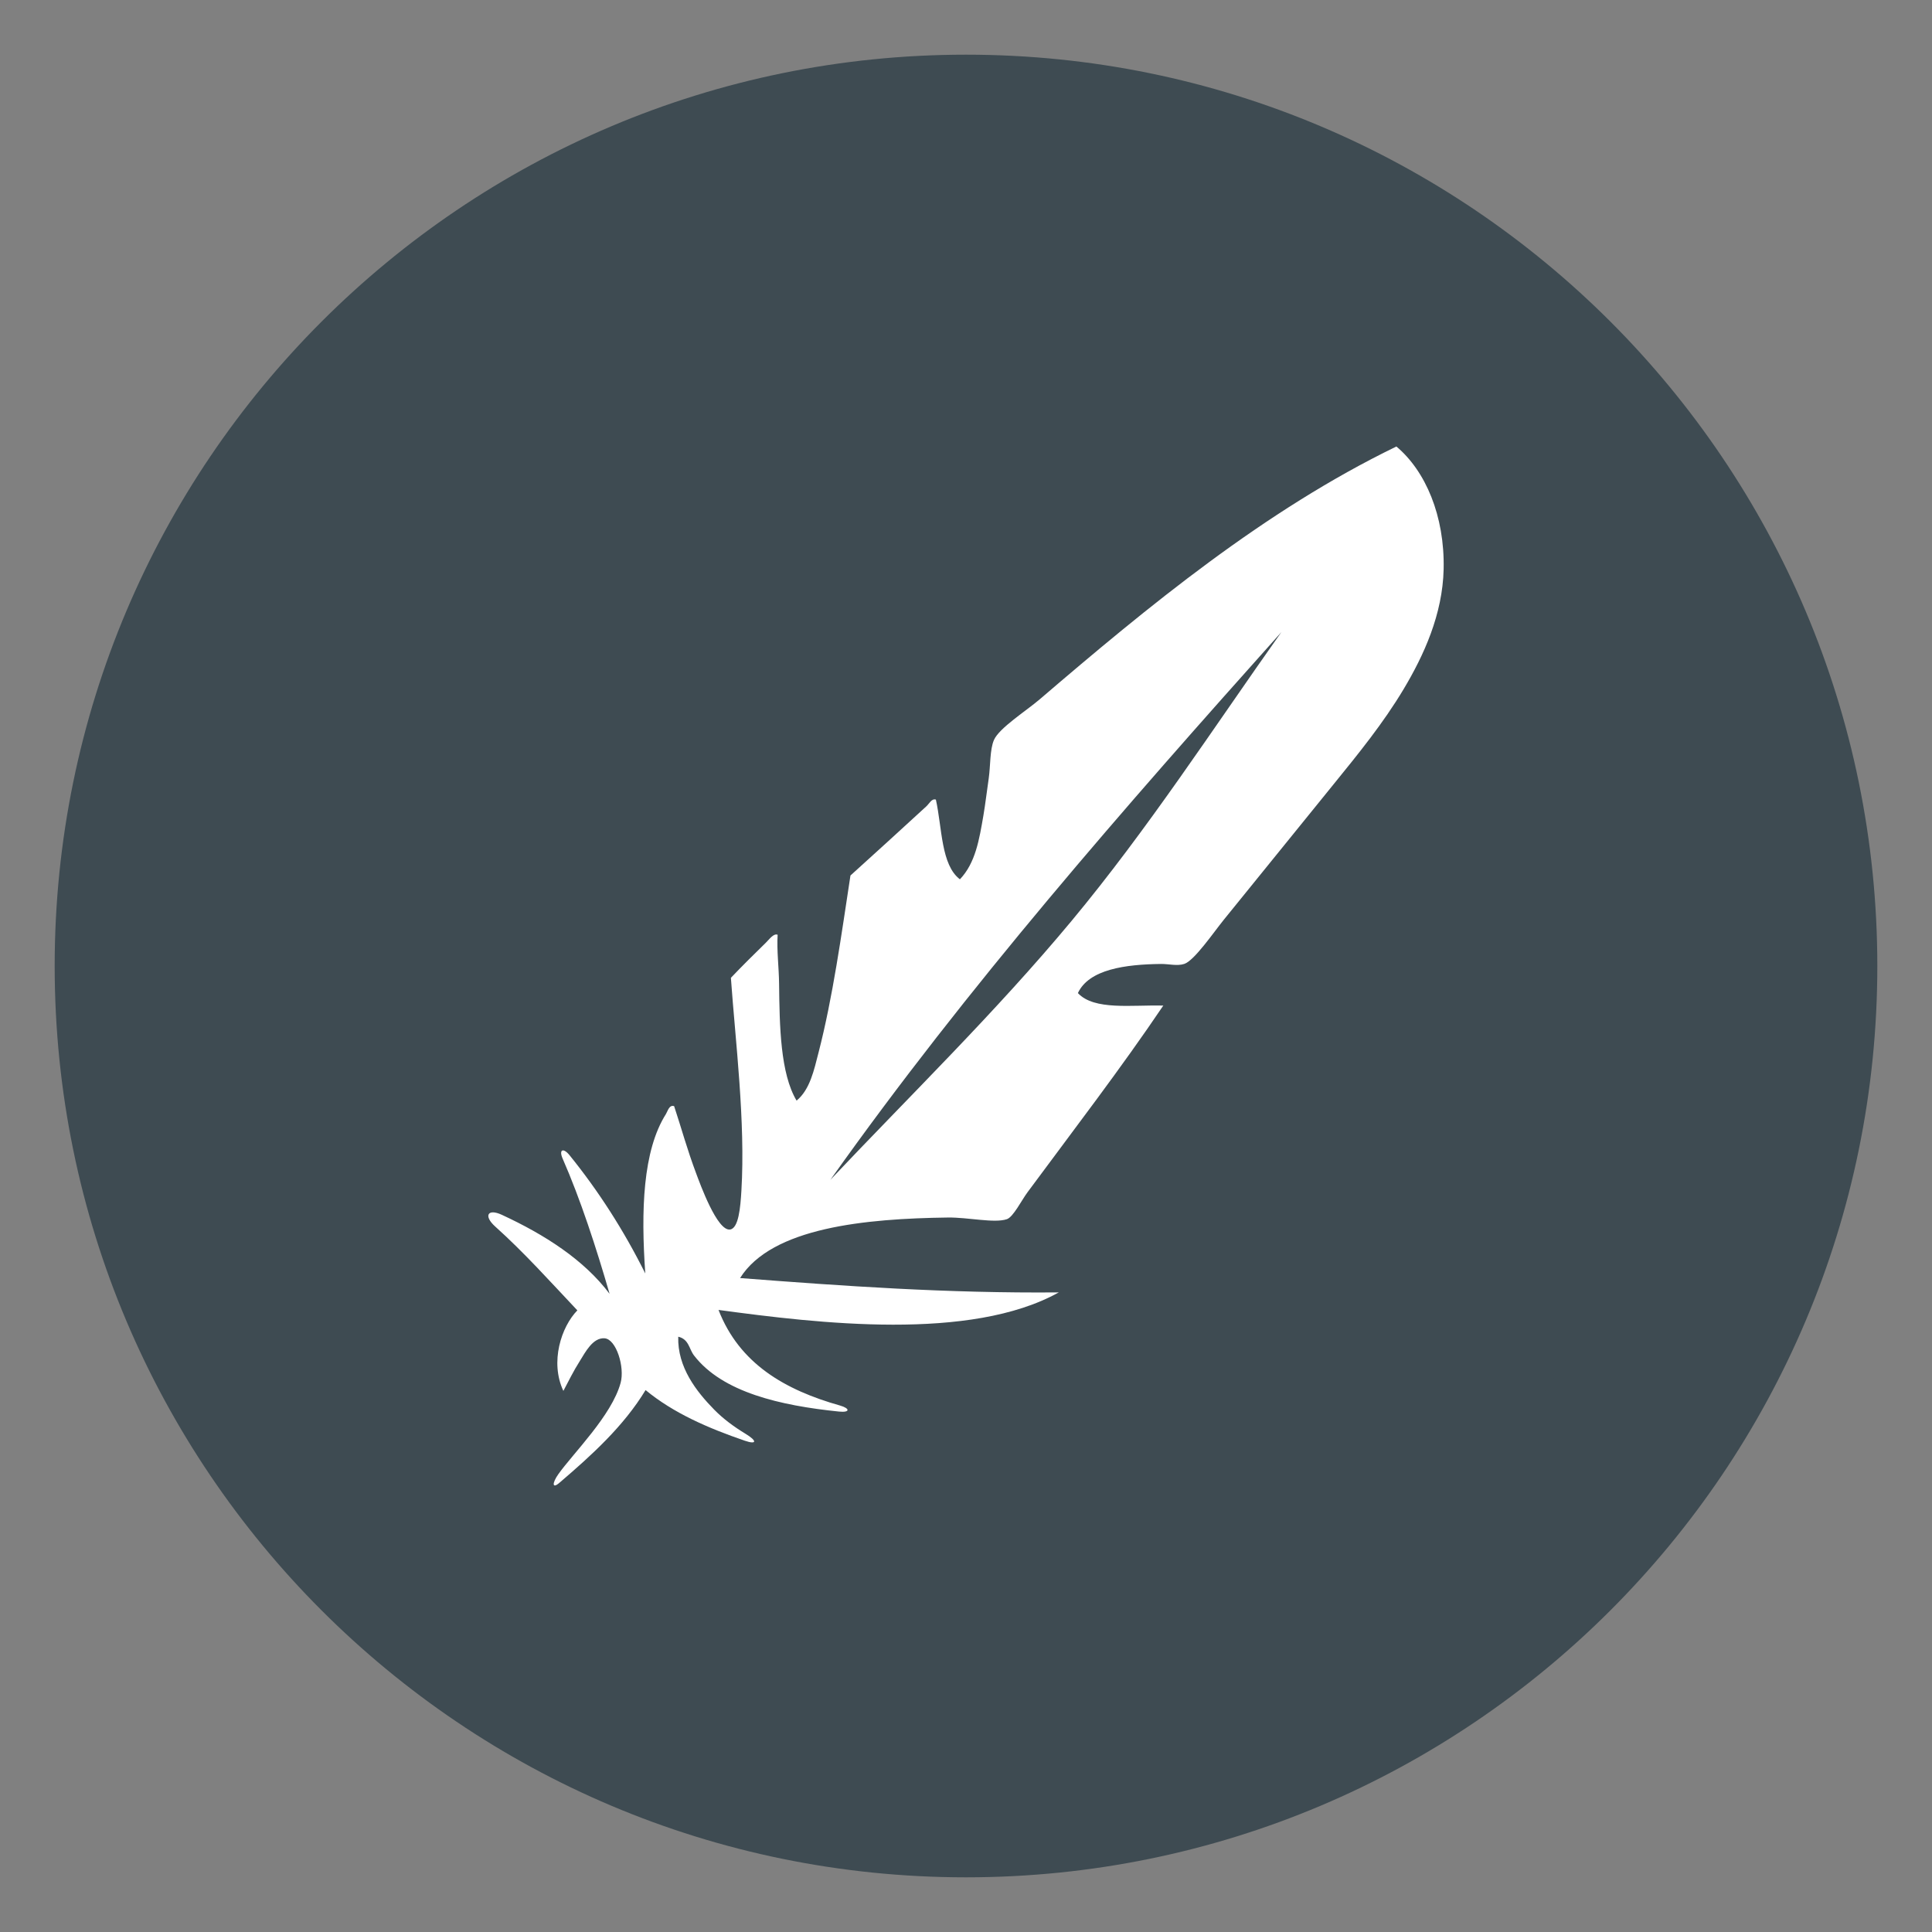 <?xml version="1.0" encoding="utf-8"?>
<!-- Generator: Adobe Illustrator 16.0.0, SVG Export Plug-In . SVG Version: 6.00 Build 0)  -->
<!DOCTYPE svg PUBLIC "-//W3C//DTD SVG 1.1//EN" "http://www.w3.org/Graphics/SVG/1.1/DTD/svg11.dtd">
<svg version="1.1" id="Layer_1" xmlns="http://www.w3.org/2000/svg" xmlns:xlink="http://www.w3.org/1999/xlink" x="0px" y="0px"
	 width="106px" height="106px" viewBox="0 0 106 106" enable-background="new 0 0 106 106" xml:space="preserve">
<rect x="0" y="0" width="106" height="106" fill="#808080" stroke="none"/>
<g>
	<defs>
		<rect id="SVGID_1_" width="106" height="106"/>
	</defs>
	<clipPath id="SVGID_2_">
		<use xlink:href="#SVGID_1_"  overflow="visible"/>
	</clipPath>
	<path clip-path="url(#SVGID_2_)" fill="#3E4B52" d="M103,53c0,27.614-22.386,50-50,50C25.386,103,3,80.614,3,53
		C3,25.386,25.386,3,53,3C80.614,3,103,25.386,103,53"/>
	<path clip-path="url(#SVGID_2_)" fill="#3E4B52" d="M92.385,53.001c0,21.75-17.633,39.384-39.384,39.384
		c-21.751,0-39.385-17.634-39.385-39.384c0-21.752,17.634-39.385,39.385-39.385C74.752,13.616,92.385,31.249,92.385,53.001"/>
	<path clip-path="url(#SVGID_2_)" fill-rule="evenodd" clip-rule="evenodd" fill="#FFFFFF" d="M46.029,77.446
		c-3.214-0.33-6.392-1.053-7.952-3.078c-0.274-0.354-0.274-0.89-0.865-1.029c-0.05,1.679,1.004,3.012,1.971,4
		c0.504,0.514,1.097,0.949,1.725,1.329c0.642,0.39,0.62,0.604-0.042,0.378c-2.024-0.694-3.927-1.523-5.446-2.779
		c-1.196,1.976-2.957,3.575-4.736,5.095c-0.398,0.34-0.393,0.006-0.053-0.476c0.813-1.15,2.933-3.221,3.42-5.015
		c0.235-0.864-0.238-2.392-0.875-2.444c-0.654-0.055-1.078,0.795-1.347,1.219c-0.394,0.622-0.628,1.125-0.919,1.667
		c-0.747-1.587-0.115-3.517,0.767-4.419c-1.475-1.563-2.912-3.169-4.507-4.6c-0.647-0.58-0.42-1.005,0.363-0.643
		c2.351,1.088,4.507,2.466,5.913,4.336c-0.736-2.539-1.598-5.19-2.577-7.421c-0.218-0.498,0.036-0.609,0.377-0.188
		c1.578,1.949,2.97,4.107,4.158,6.491c-0.241-3.447-0.142-6.732,1.135-8.75c0.089-0.14,0.179-0.525,0.448-0.429
		c0.412,1.246,0.705,2.351,1.214,3.705c0.206,0.548,1.145,3.159,1.852,3.063c0.473-0.064,0.57-1.216,0.624-2.122
		c0.228-3.812-0.328-8.194-0.576-11.687c0.567-0.599,1.33-1.355,1.915-1.924c0.197-0.192,0.425-0.528,0.649-0.44
		c-0.052,0.867,0.07,1.779,0.08,2.689c0.026,2.343,0.071,4.926,0.96,6.412c0.736-0.604,0.96-1.688,1.202-2.625
		c0.788-3.048,1.26-6.499,1.754-9.726c1.332-1.205,2.873-2.606,4.168-3.799c0.161-0.149,0.291-0.44,0.519-0.365
		c0.346,1.561,0.279,3.584,1.318,4.372c0.858-0.895,1.064-2.195,1.29-3.506c0.104-0.611,0.191-1.348,0.292-2.036
		c0.098-0.683,0.056-1.574,0.287-2.104c0.287-0.656,1.771-1.597,2.505-2.225c5.958-5.103,12.324-10.358,19.573-13.874
		c1.598,1.338,2.656,3.803,2.593,6.727c-0.055,2.493-1.096,4.745-2.196,6.586c-1.115,1.865-2.489,3.552-3.822,5.194
		c-1.855,2.284-4.063,5.013-6.054,7.471c-0.551,0.682-1.609,2.229-2.157,2.409c-0.391,0.129-0.857-0.002-1.279,0.003
		c-1.954,0.022-3.951,0.293-4.559,1.598c0.901,0.966,2.96,0.639,4.685,0.686c-2.303,3.415-4.899,6.795-7.449,10.242
		c-0.326,0.439-0.782,1.358-1.132,1.477c-0.69,0.233-2.125-0.106-3.238-0.091c-4.517,0.058-9.658,0.546-11.4,3.321
		c5.671,0.438,11.373,0.842,17.485,0.787c-4.845,2.698-13.199,1.703-18.668,0.962c1.145,2.95,3.643,4.392,6.666,5.245
		C46.646,77.274,46.649,77.511,46.029,77.446 M70.304,34.68C61.661,44.344,53.107,54.087,45.56,64.73
		c4.378-4.632,9.073-9.203,13.226-14.197C62.958,45.517,66.531,40.009,70.304,34.68"/>
</g>
</svg>

